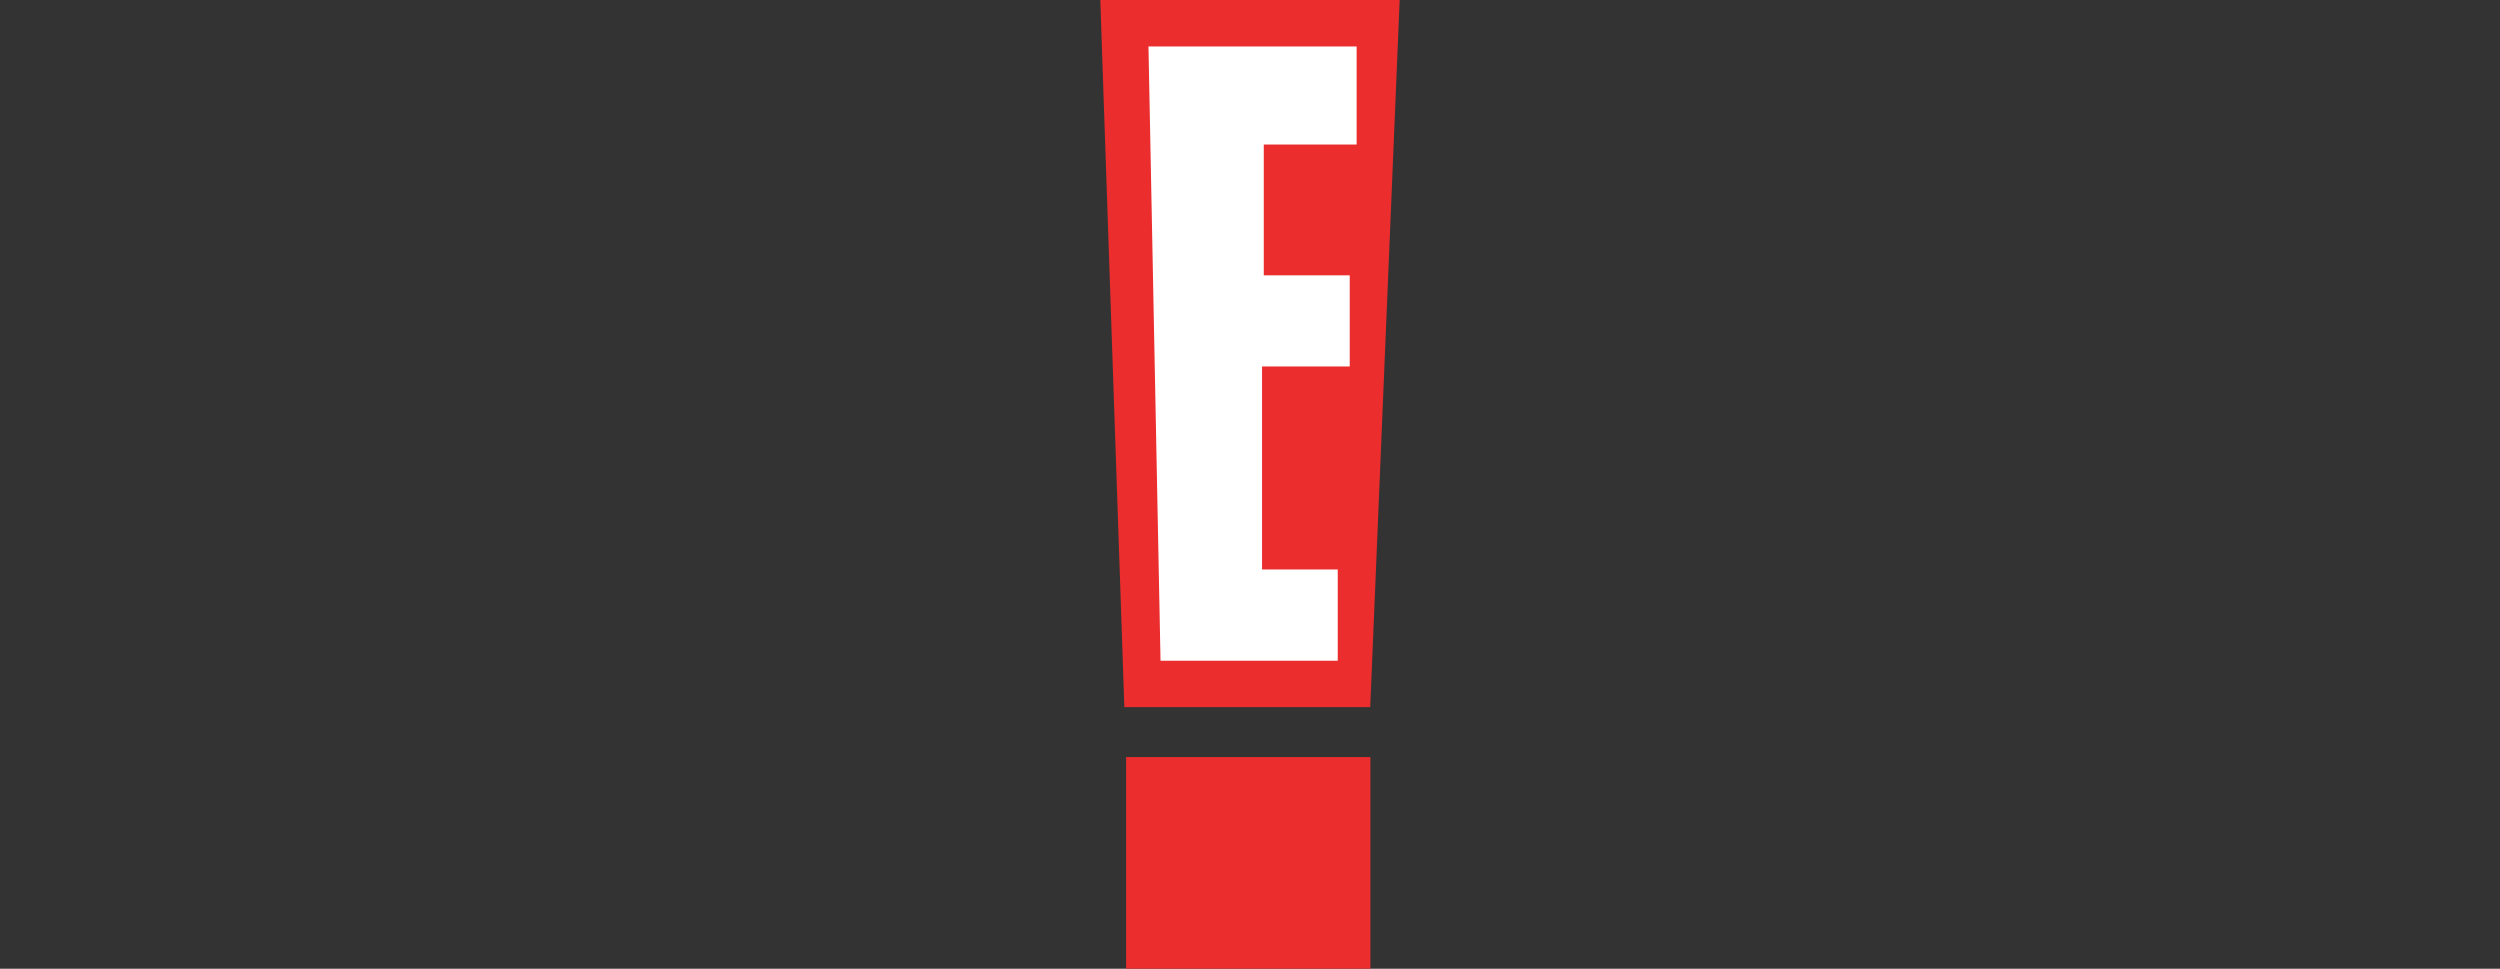 <svg width="800" height="310" viewBox="0 0 211.667 82.021" version="1.1" id="svg1100" xmlns="http://www.w3.org/2000/svg">
    <rect x="0" y="0" width="211.667" height="82.021" fill="#333333" stroke="none"/>
    <g id="layer1">
        <g id="g10868" transform="translate(93.159) scale(.117)">
            <path id="polyline10860" style="fill:#eb2d2e" d="m216.64 0-21.307 511.735H17.405L0 0h216.64"/>
            <path id="polyline10862" style="fill:#fff" d="M43.581 478.12h128.24v-66.05h-54.774V265.206H180.5v-65.983h-62.203v-94.65H185.5V33.628H34.853l8.728 444.492"/>
            <path id="rect10864" style="fill:#eb2d2e" d="M18.69 547.831h176.772v153.131H18.69z"/>
        </g>
    </g>
    <style type="text/css" id="style2">
        .st0{display:none}.st1{display:inline;fill:#7d7d7d}.st2{fill:#fa7d19}.st3{fill:#fff}
    </style>
</svg>
